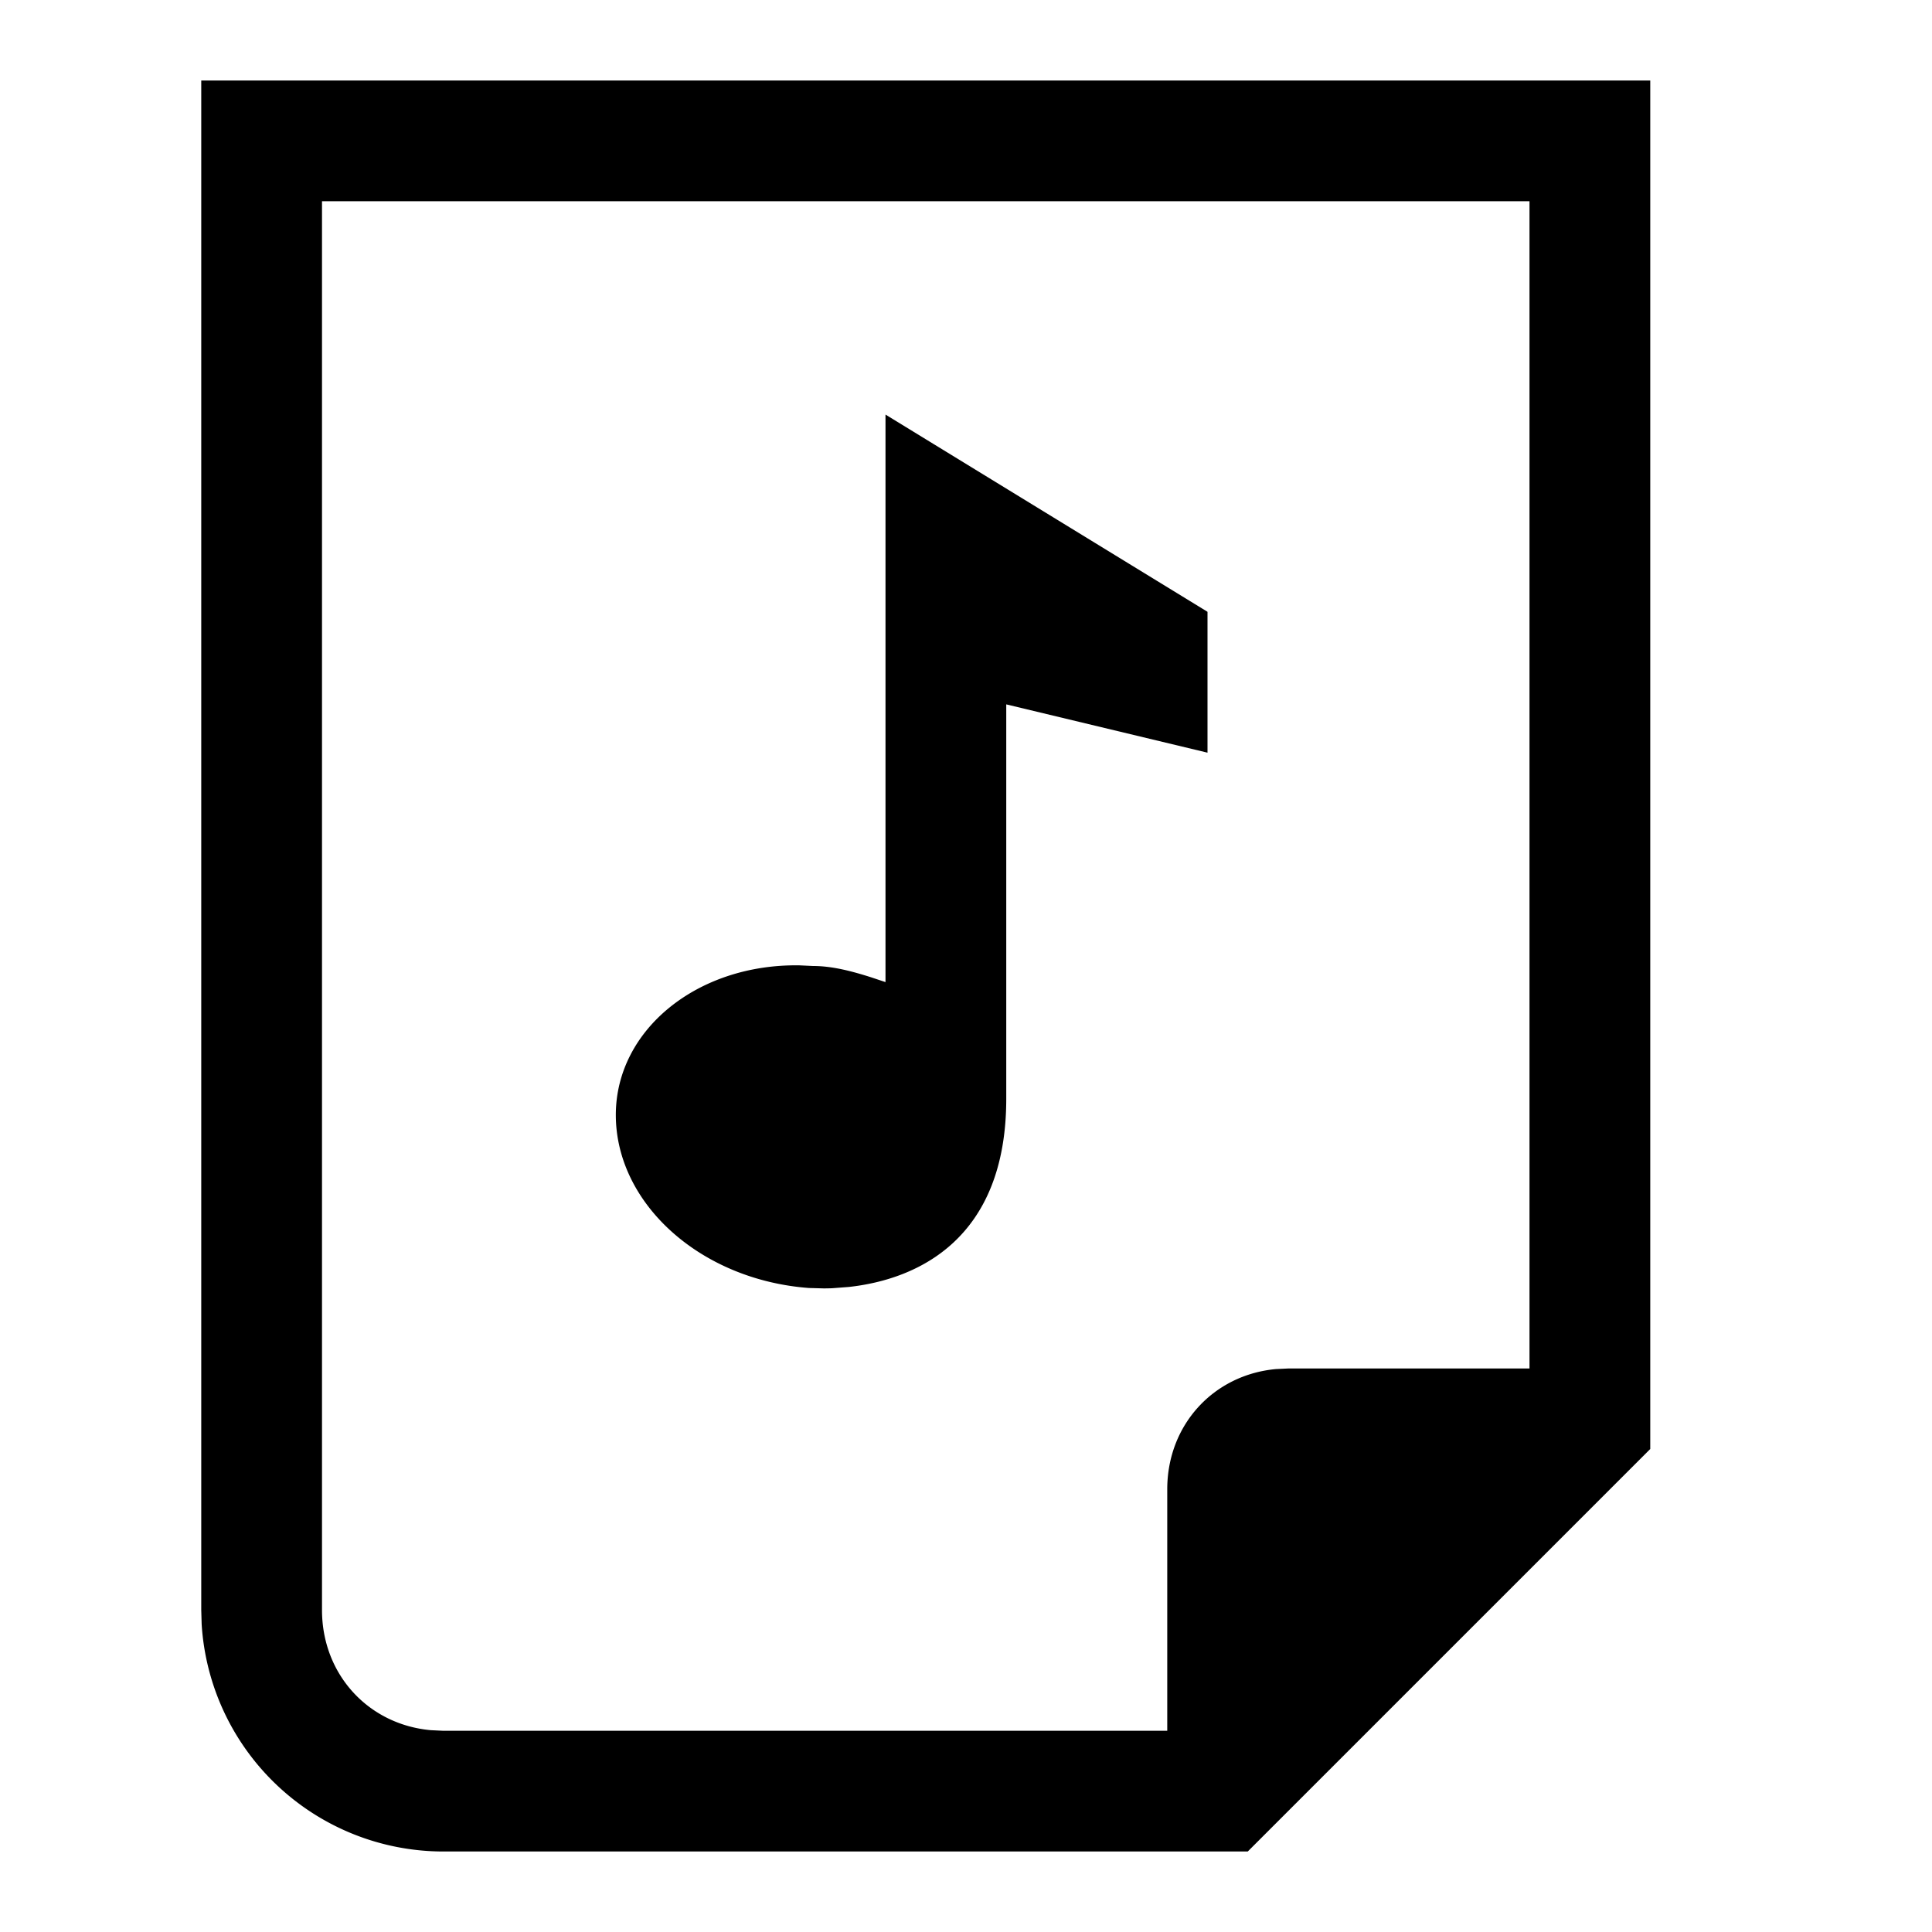 <svg width="24" height="24" xmlns="http://www.w3.org/2000/svg"><path d="M20.5 1v17l-5 5h-10a3.01 3.01 0 01-2.995-2.824L2.5 20V1h18zM19 2.5H4V20c0 .8.576 1.423 1.352 1.493l.148.007h9v-3c0-.8.576-1.423 1.352-1.493L16 17h3V2.5zm-8 2.65l4 2.45v1.75l-2.5-.6v4.9c0 1.738-1.096 2.243-1.956 2.337l-.209.016a2.999 2.999 0 01-.1.002L10.05 16c-1.35-.1-2.4-1.05-2.4-2.15 0-1.054 1.01-1.879 2.283-1.858L10.1 12c.24 0 .48.064.72.14l.18.06V5.15z" fill="#000" fill-rule="evenodd"/></svg>